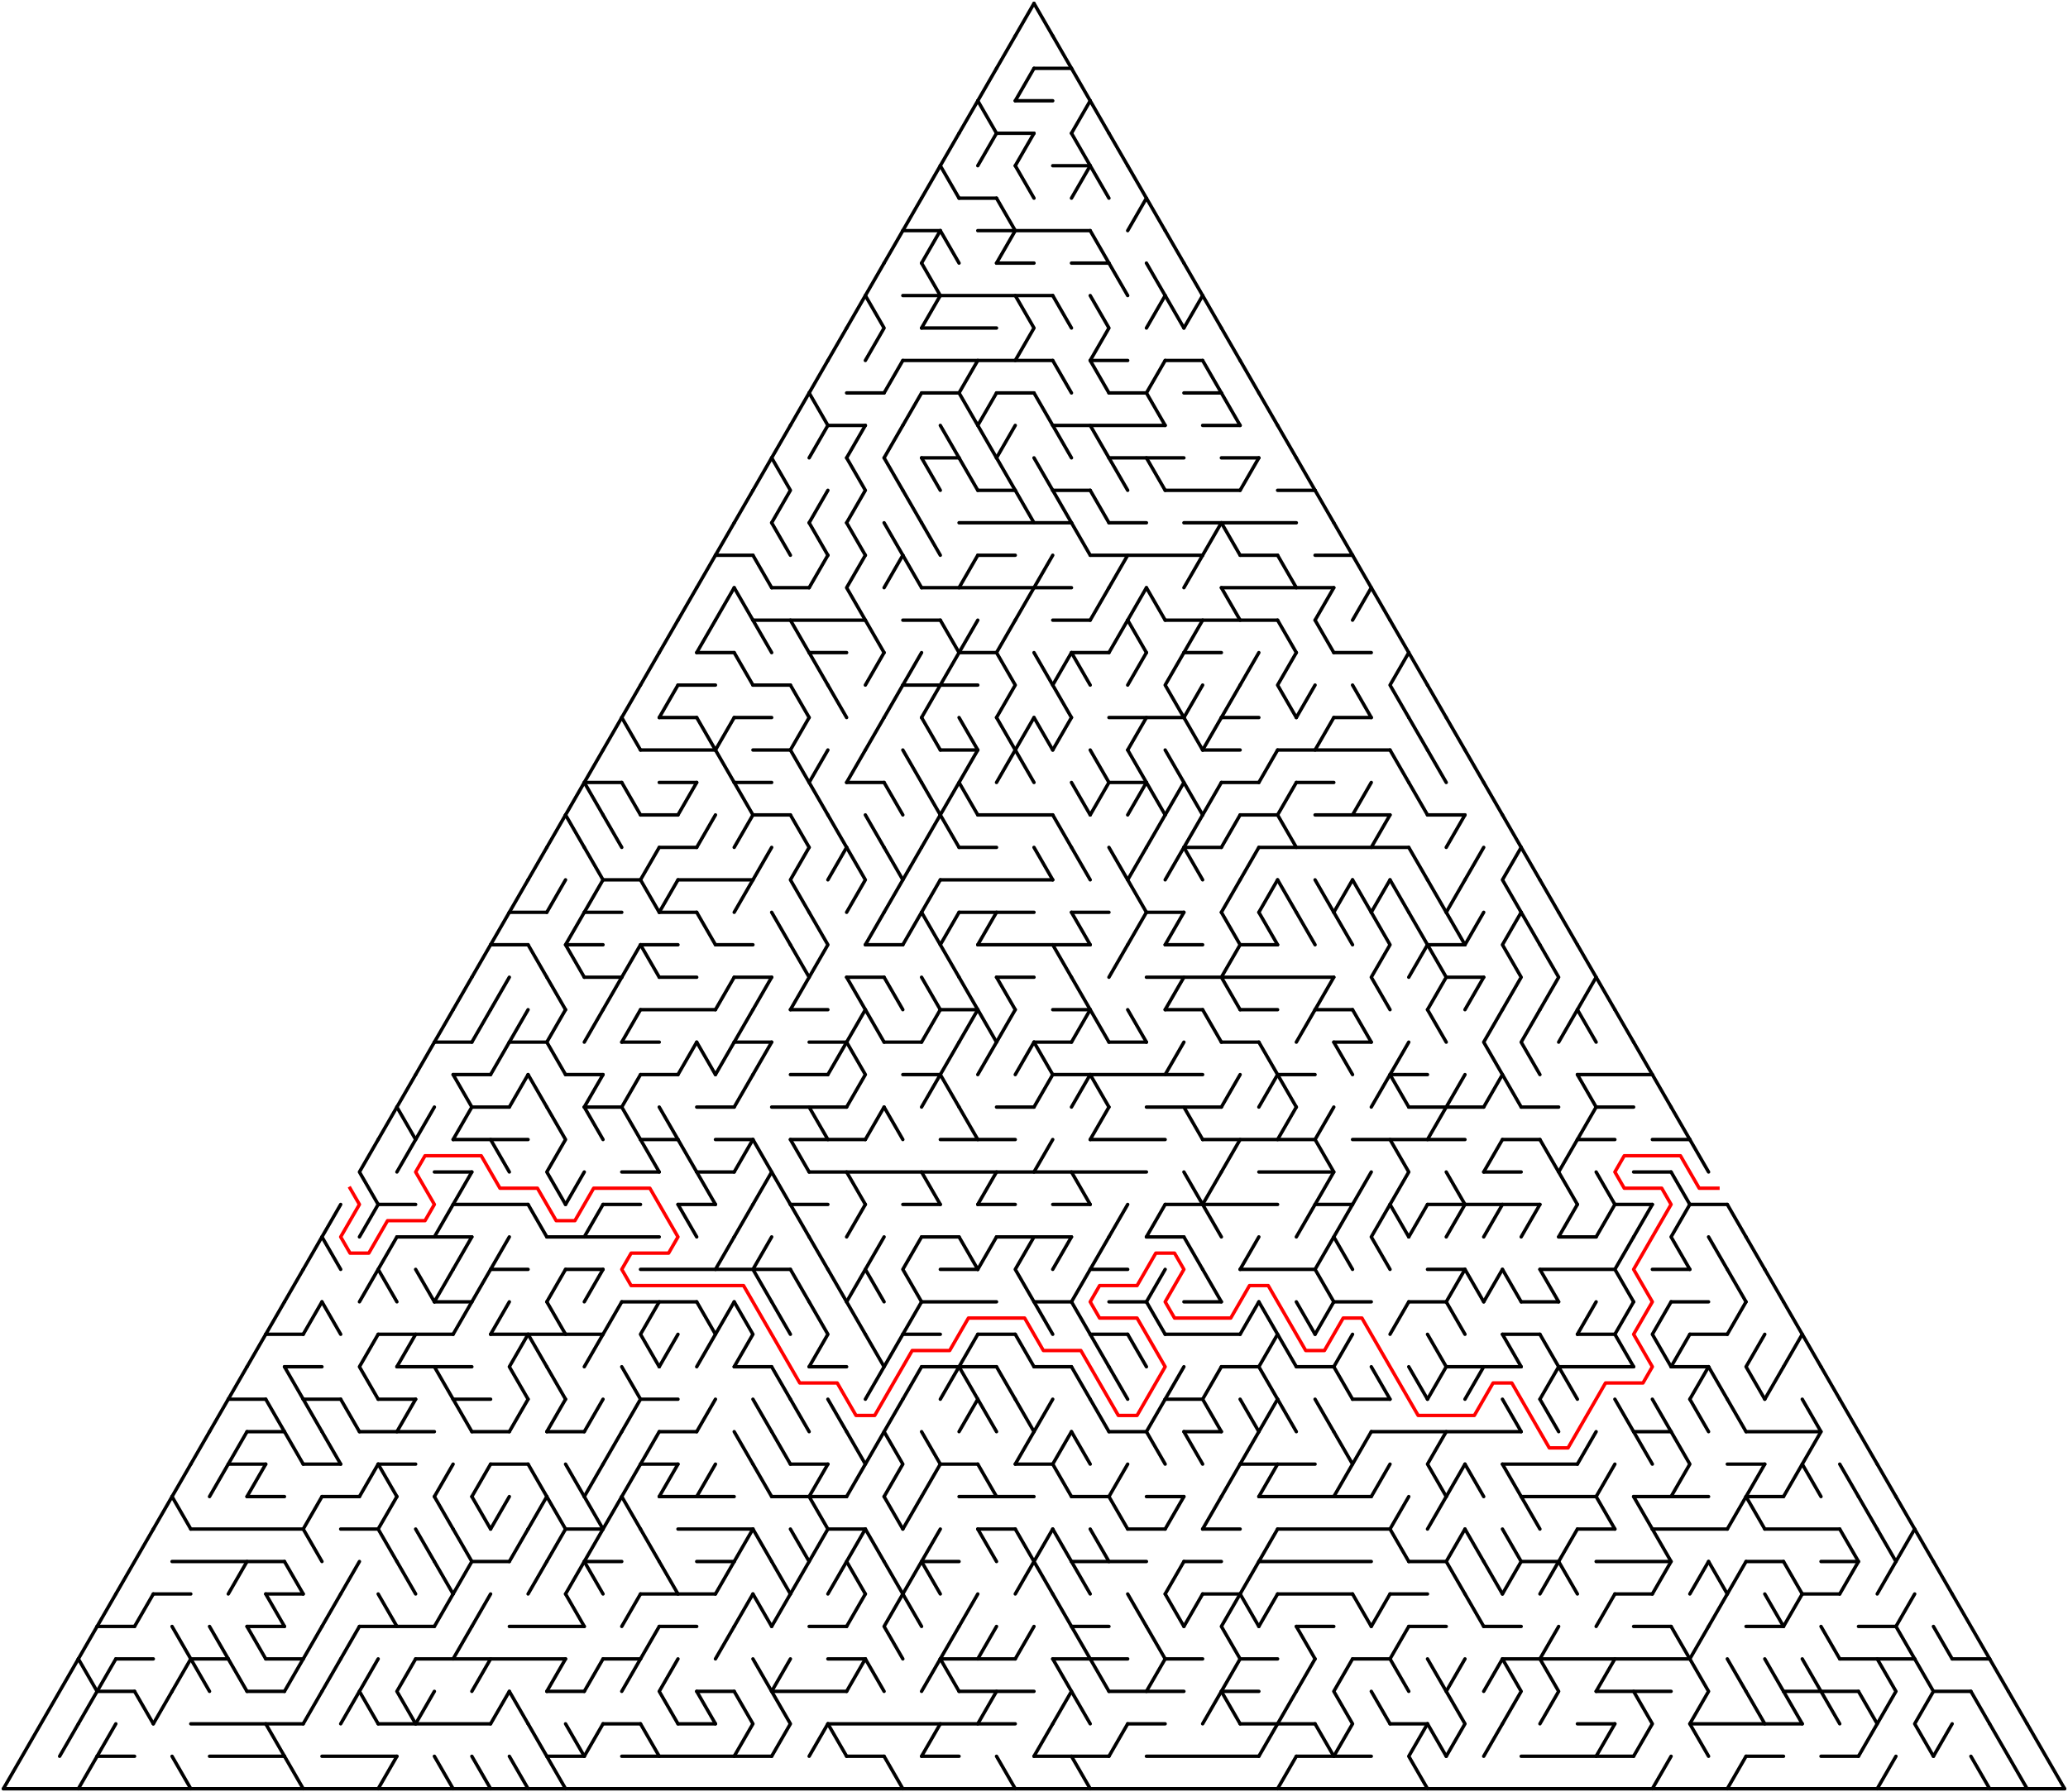 ﻿<?xml version="1.0" encoding="utf-8" standalone="no"?>
<!DOCTYPE svg PUBLIC "-//W3C//DTD SVG 1.1//EN" "http://www.w3.org/Graphics/SVG/1.1/DTD/svg11.dtd">
<svg width="1214" height="1051.891" version="1.1" xmlns="http://www.w3.org/2000/svg">
  <title>Triangular delta maze with 55 cells side</title>
  <g fill="none" stroke="#000000" stroke-width="2" stroke-linecap="round" stroke-linejoin="round">
    <line x1="607" y1="40.105" x2="629" y2="40.105" />
    <line x1="596" y1="59.158" x2="618" y2="59.158" />
    <line x1="585" y1="78.21" x2="607" y2="78.21" />
    <line x1="618" y1="97.263" x2="640" y2="97.263" />
    <line x1="563" y1="116.315" x2="585" y2="116.315" />
    <line x1="530" y1="135.368" x2="552" y2="135.368" />
    <line x1="574" y1="135.368" x2="640" y2="135.368" />
    <line x1="585" y1="154.42" x2="607" y2="154.42" />
    <line x1="629" y1="154.42" x2="651" y2="154.42" />
    <line x1="530" y1="173.473" x2="618" y2="173.473" />
    <line x1="541" y1="192.526" x2="585" y2="192.526" />
    <line x1="530" y1="211.578" x2="618" y2="211.578" />
    <line x1="640" y1="211.578" x2="662" y2="211.578" />
    <line x1="684" y1="211.578" x2="706" y2="211.578" />
    <line x1="497" y1="230.631" x2="519" y2="230.631" />
    <line x1="541" y1="230.631" x2="563" y2="230.631" />
    <line x1="585" y1="230.631" x2="607" y2="230.631" />
    <line x1="651" y1="230.631" x2="673" y2="230.631" />
    <line x1="695" y1="230.631" x2="717" y2="230.631" />
    <line x1="486" y1="249.683" x2="508" y2="249.683" />
    <line x1="618" y1="249.683" x2="684" y2="249.683" />
    <line x1="706" y1="249.683" x2="728" y2="249.683" />
    <line x1="541" y1="268.736" x2="563" y2="268.736" />
    <line x1="651" y1="268.736" x2="695" y2="268.736" />
    <line x1="717" y1="268.736" x2="739" y2="268.736" />
    <line x1="574" y1="287.788" x2="596" y2="287.788" />
    <line x1="618" y1="287.788" x2="640" y2="287.788" />
    <line x1="684" y1="287.788" x2="728" y2="287.788" />
    <line x1="750" y1="287.788" x2="772" y2="287.788" />
    <line x1="563" y1="306.841" x2="629" y2="306.841" />
    <line x1="651" y1="306.841" x2="673" y2="306.841" />
    <line x1="695" y1="306.841" x2="761" y2="306.841" />
    <line x1="420" y1="325.894" x2="442" y2="325.894" />
    <line x1="574" y1="325.894" x2="596" y2="325.894" />
    <line x1="640" y1="325.894" x2="706" y2="325.894" />
    <line x1="728" y1="325.894" x2="750" y2="325.894" />
    <line x1="772" y1="325.894" x2="794" y2="325.894" />
    <line x1="453" y1="344.946" x2="475" y2="344.946" />
    <line x1="541" y1="344.946" x2="629" y2="344.946" />
    <line x1="717" y1="344.946" x2="783" y2="344.946" />
    <line x1="442" y1="363.999" x2="508" y2="363.999" />
    <line x1="530" y1="363.999" x2="552" y2="363.999" />
    <line x1="618" y1="363.999" x2="640" y2="363.999" />
    <line x1="684" y1="363.999" x2="750" y2="363.999" />
    <line x1="409" y1="383.051" x2="431" y2="383.051" />
    <line x1="475" y1="383.051" x2="497" y2="383.051" />
    <line x1="563" y1="383.051" x2="585" y2="383.051" />
    <line x1="629" y1="383.051" x2="651" y2="383.051" />
    <line x1="695" y1="383.051" x2="717" y2="383.051" />
    <line x1="783" y1="383.051" x2="805" y2="383.051" />
    <line x1="398" y1="402.104" x2="420" y2="402.104" />
    <line x1="442" y1="402.104" x2="464" y2="402.104" />
    <line x1="530" y1="402.104" x2="574" y2="402.104" />
    <line x1="387" y1="421.156" x2="409" y2="421.156" />
    <line x1="431" y1="421.156" x2="453" y2="421.156" />
    <line x1="651" y1="421.156" x2="695" y2="421.156" />
    <line x1="717" y1="421.156" x2="739" y2="421.156" />
    <line x1="783" y1="421.156" x2="805" y2="421.156" />
    <line x1="376" y1="440.209" x2="420" y2="440.209" />
    <line x1="442" y1="440.209" x2="464" y2="440.209" />
    <line x1="552" y1="440.209" x2="574" y2="440.209" />
    <line x1="706" y1="440.209" x2="728" y2="440.209" />
    <line x1="750" y1="440.209" x2="816" y2="440.209" />
    <line x1="343" y1="459.261" x2="365" y2="459.261" />
    <line x1="387" y1="459.261" x2="409" y2="459.261" />
    <line x1="431" y1="459.261" x2="453" y2="459.261" />
    <line x1="497" y1="459.261" x2="519" y2="459.261" />
    <line x1="651" y1="459.261" x2="673" y2="459.261" />
    <line x1="717" y1="459.261" x2="739" y2="459.261" />
    <line x1="761" y1="459.261" x2="783" y2="459.261" />
    <line x1="376" y1="478.314" x2="398" y2="478.314" />
    <line x1="442" y1="478.314" x2="464" y2="478.314" />
    <line x1="574" y1="478.314" x2="618" y2="478.314" />
    <line x1="728" y1="478.314" x2="750" y2="478.314" />
    <line x1="772" y1="478.314" x2="816" y2="478.314" />
    <line x1="838" y1="478.314" x2="860" y2="478.314" />
    <line x1="387" y1="497.367" x2="409" y2="497.367" />
    <line x1="563" y1="497.367" x2="585" y2="497.367" />
    <line x1="695" y1="497.367" x2="717" y2="497.367" />
    <line x1="739" y1="497.367" x2="827" y2="497.367" />
    <line x1="354" y1="516.419" x2="376" y2="516.419" />
    <line x1="398" y1="516.419" x2="442" y2="516.419" />
    <line x1="552" y1="516.419" x2="618" y2="516.419" />
    <line x1="299" y1="535.472" x2="321" y2="535.472" />
    <line x1="343" y1="535.472" x2="365" y2="535.472" />
    <line x1="387" y1="535.472" x2="409" y2="535.472" />
    <line x1="563" y1="535.472" x2="607" y2="535.472" />
    <line x1="629" y1="535.472" x2="651" y2="535.472" />
    <line x1="673" y1="535.472" x2="695" y2="535.472" />
    <line x1="288" y1="554.524" x2="310" y2="554.524" />
    <line x1="332" y1="554.524" x2="354" y2="554.524" />
    <line x1="376" y1="554.524" x2="398" y2="554.524" />
    <line x1="420" y1="554.524" x2="442" y2="554.524" />
    <line x1="508" y1="554.524" x2="530" y2="554.524" />
    <line x1="574" y1="554.524" x2="640" y2="554.524" />
    <line x1="684" y1="554.524" x2="706" y2="554.524" />
    <line x1="728" y1="554.524" x2="750" y2="554.524" />
    <line x1="838" y1="554.524" x2="860" y2="554.524" />
    <line x1="343" y1="573.577" x2="365" y2="573.577" />
    <line x1="387" y1="573.577" x2="409" y2="573.577" />
    <line x1="431" y1="573.577" x2="453" y2="573.577" />
    <line x1="497" y1="573.577" x2="519" y2="573.577" />
    <line x1="585" y1="573.577" x2="607" y2="573.577" />
    <line x1="673" y1="573.577" x2="783" y2="573.577" />
    <line x1="849" y1="573.577" x2="871" y2="573.577" />
    <line x1="376" y1="592.629" x2="420" y2="592.629" />
    <line x1="464" y1="592.629" x2="486" y2="592.629" />
    <line x1="552" y1="592.629" x2="574" y2="592.629" />
    <line x1="618" y1="592.629" x2="640" y2="592.629" />
    <line x1="684" y1="592.629" x2="706" y2="592.629" />
    <line x1="728" y1="592.629" x2="750" y2="592.629" />
    <line x1="772" y1="592.629" x2="794" y2="592.629" />
    <line x1="255" y1="611.682" x2="277" y2="611.682" />
    <line x1="299" y1="611.682" x2="321" y2="611.682" />
    <line x1="365" y1="611.682" x2="387" y2="611.682" />
    <line x1="431" y1="611.682" x2="453" y2="611.682" />
    <line x1="475" y1="611.682" x2="497" y2="611.682" />
    <line x1="519" y1="611.682" x2="541" y2="611.682" />
    <line x1="607" y1="611.682" x2="629" y2="611.682" />
    <line x1="651" y1="611.682" x2="673" y2="611.682" />
    <line x1="717" y1="611.682" x2="739" y2="611.682" />
    <line x1="783" y1="611.682" x2="805" y2="611.682" />
    <line x1="266" y1="630.734" x2="288" y2="630.734" />
    <line x1="332" y1="630.734" x2="354" y2="630.734" />
    <line x1="376" y1="630.734" x2="398" y2="630.734" />
    <line x1="464" y1="630.734" x2="486" y2="630.734" />
    <line x1="530" y1="630.734" x2="552" y2="630.734" />
    <line x1="618" y1="630.734" x2="706" y2="630.734" />
    <line x1="750" y1="630.734" x2="772" y2="630.734" />
    <line x1="816" y1="630.734" x2="838" y2="630.734" />
    <line x1="926" y1="630.734" x2="970" y2="630.734" />
    <line x1="277" y1="649.787" x2="299" y2="649.787" />
    <line x1="343" y1="649.787" x2="365" y2="649.787" />
    <line x1="409" y1="649.787" x2="431" y2="649.787" />
    <line x1="453" y1="649.787" x2="497" y2="649.787" />
    <line x1="585" y1="649.787" x2="607" y2="649.787" />
    <line x1="673" y1="649.787" x2="717" y2="649.787" />
    <line x1="827" y1="649.787" x2="871" y2="649.787" />
    <line x1="893" y1="649.787" x2="915" y2="649.787" />
    <line x1="937" y1="649.787" x2="959" y2="649.787" />
    <line x1="266" y1="668.84" x2="310" y2="668.84" />
    <line x1="376" y1="668.84" x2="398" y2="668.84" />
    <line x1="420" y1="668.84" x2="442" y2="668.84" />
    <line x1="464" y1="668.84" x2="508" y2="668.84" />
    <line x1="552" y1="668.84" x2="596" y2="668.84" />
    <line x1="640" y1="668.84" x2="684" y2="668.84" />
    <line x1="706" y1="668.84" x2="772" y2="668.84" />
    <line x1="794" y1="668.84" x2="860" y2="668.84" />
    <line x1="882" y1="668.84" x2="904" y2="668.84" />
    <line x1="926" y1="668.84" x2="948" y2="668.84" />
    <line x1="970" y1="668.84" x2="992" y2="668.84" />
    <line x1="255" y1="687.892" x2="277" y2="687.892" />
    <line x1="365" y1="687.892" x2="387" y2="687.892" />
    <line x1="409" y1="687.892" x2="431" y2="687.892" />
    <line x1="475" y1="687.892" x2="673" y2="687.892" />
    <line x1="739" y1="687.892" x2="783" y2="687.892" />
    <line x1="871" y1="687.892" x2="893" y2="687.892" />
    <line x1="959" y1="687.892" x2="981" y2="687.892" />
    <line x1="222" y1="706.945" x2="244" y2="706.945" />
    <line x1="266" y1="706.945" x2="310" y2="706.945" />
    <line x1="354" y1="706.945" x2="376" y2="706.945" />
    <line x1="398" y1="706.945" x2="420" y2="706.945" />
    <line x1="464" y1="706.945" x2="486" y2="706.945" />
    <line x1="530" y1="706.945" x2="552" y2="706.945" />
    <line x1="574" y1="706.945" x2="596" y2="706.945" />
    <line x1="618" y1="706.945" x2="640" y2="706.945" />
    <line x1="684" y1="706.945" x2="750" y2="706.945" />
    <line x1="772" y1="706.945" x2="794" y2="706.945" />
    <line x1="838" y1="706.945" x2="904" y2="706.945" />
    <line x1="948" y1="706.945" x2="970" y2="706.945" />
    <line x1="992" y1="706.945" x2="1014" y2="706.945" />
    <line x1="233" y1="725.997" x2="277" y2="725.997" />
    <line x1="321" y1="725.997" x2="387" y2="725.997" />
    <line x1="541" y1="725.997" x2="563" y2="725.997" />
    <line x1="585" y1="725.997" x2="629" y2="725.997" />
    <line x1="673" y1="725.997" x2="695" y2="725.997" />
    <line x1="915" y1="725.997" x2="937" y2="725.997" />
    <line x1="288" y1="745.05" x2="310" y2="745.05" />
    <line x1="332" y1="745.05" x2="354" y2="745.05" />
    <line x1="376" y1="745.05" x2="464" y2="745.05" />
    <line x1="552" y1="745.05" x2="574" y2="745.05" />
    <line x1="640" y1="745.05" x2="662" y2="745.05" />
    <line x1="728" y1="745.05" x2="772" y2="745.05" />
    <line x1="838" y1="745.05" x2="860" y2="745.05" />
    <line x1="904" y1="745.05" x2="948" y2="745.05" />
    <line x1="970" y1="745.05" x2="992" y2="745.05" />
    <line x1="255" y1="764.102" x2="277" y2="764.102" />
    <line x1="365" y1="764.102" x2="409" y2="764.102" />
    <line x1="541" y1="764.102" x2="585" y2="764.102" />
    <line x1="607" y1="764.102" x2="629" y2="764.102" />
    <line x1="651" y1="764.102" x2="673" y2="764.102" />
    <line x1="695" y1="764.102" x2="717" y2="764.102" />
    <line x1="783" y1="764.102" x2="805" y2="764.102" />
    <line x1="827" y1="764.102" x2="849" y2="764.102" />
    <line x1="893" y1="764.102" x2="915" y2="764.102" />
    <line x1="981" y1="764.102" x2="1003" y2="764.102" />
    <line x1="156" y1="783.155" x2="178" y2="783.155" />
    <line x1="222" y1="783.155" x2="266" y2="783.155" />
    <line x1="288" y1="783.155" x2="354" y2="783.155" />
    <line x1="530" y1="783.155" x2="552" y2="783.155" />
    <line x1="574" y1="783.155" x2="596" y2="783.155" />
    <line x1="640" y1="783.155" x2="662" y2="783.155" />
    <line x1="684" y1="783.155" x2="728" y2="783.155" />
    <line x1="882" y1="783.155" x2="904" y2="783.155" />
    <line x1="926" y1="783.155" x2="948" y2="783.155" />
    <line x1="992" y1="783.155" x2="1014" y2="783.155" />
    <line x1="167" y1="802.207" x2="189" y2="802.207" />
    <line x1="233" y1="802.207" x2="277" y2="802.207" />
    <line x1="431" y1="802.207" x2="453" y2="802.207" />
    <line x1="475" y1="802.207" x2="497" y2="802.207" />
    <line x1="541" y1="802.207" x2="585" y2="802.207" />
    <line x1="607" y1="802.207" x2="629" y2="802.207" />
    <line x1="717" y1="802.207" x2="739" y2="802.207" />
    <line x1="761" y1="802.207" x2="783" y2="802.207" />
    <line x1="849" y1="802.207" x2="893" y2="802.207" />
    <line x1="915" y1="802.207" x2="959" y2="802.207" />
    <line x1="981" y1="802.207" x2="1003" y2="802.207" />
    <line x1="134" y1="821.26" x2="156" y2="821.26" />
    <line x1="178" y1="821.26" x2="200" y2="821.26" />
    <line x1="222" y1="821.26" x2="244" y2="821.26" />
    <line x1="266" y1="821.26" x2="288" y2="821.26" />
    <line x1="376" y1="821.26" x2="398" y2="821.26" />
    <line x1="684" y1="821.26" x2="706" y2="821.26" />
    <line x1="794" y1="821.26" x2="816" y2="821.26" />
    <line x1="145" y1="840.313" x2="167" y2="840.313" />
    <line x1="211" y1="840.313" x2="255" y2="840.313" />
    <line x1="277" y1="840.313" x2="299" y2="840.313" />
    <line x1="321" y1="840.313" x2="343" y2="840.313" />
    <line x1="387" y1="840.313" x2="409" y2="840.313" />
    <line x1="651" y1="840.313" x2="673" y2="840.313" />
    <line x1="695" y1="840.313" x2="717" y2="840.313" />
    <line x1="805" y1="840.313" x2="893" y2="840.313" />
    <line x1="959" y1="840.313" x2="981" y2="840.313" />
    <line x1="1025" y1="840.313" x2="1069" y2="840.313" />
    <line x1="134" y1="859.365" x2="156" y2="859.365" />
    <line x1="178" y1="859.365" x2="200" y2="859.365" />
    <line x1="222" y1="859.365" x2="244" y2="859.365" />
    <line x1="288" y1="859.365" x2="310" y2="859.365" />
    <line x1="376" y1="859.365" x2="398" y2="859.365" />
    <line x1="464" y1="859.365" x2="486" y2="859.365" />
    <line x1="552" y1="859.365" x2="574" y2="859.365" />
    <line x1="596" y1="859.365" x2="618" y2="859.365" />
    <line x1="728" y1="859.365" x2="772" y2="859.365" />
    <line x1="882" y1="859.365" x2="926" y2="859.365" />
    <line x1="1014" y1="859.365" x2="1036" y2="859.365" />
    <line x1="145" y1="878.418" x2="167" y2="878.418" />
    <line x1="189" y1="878.418" x2="211" y2="878.418" />
    <line x1="387" y1="878.418" x2="431" y2="878.418" />
    <line x1="453" y1="878.418" x2="497" y2="878.418" />
    <line x1="563" y1="878.418" x2="607" y2="878.418" />
    <line x1="629" y1="878.418" x2="651" y2="878.418" />
    <line x1="673" y1="878.418" x2="695" y2="878.418" />
    <line x1="739" y1="878.418" x2="805" y2="878.418" />
    <line x1="893" y1="878.418" x2="937" y2="878.418" />
    <line x1="959" y1="878.418" x2="1003" y2="878.418" />
    <line x1="1025" y1="878.418" x2="1047" y2="878.418" />
    <line x1="112" y1="897.47" x2="178" y2="897.47" />
    <line x1="200" y1="897.47" x2="222" y2="897.47" />
    <line x1="332" y1="897.47" x2="354" y2="897.47" />
    <line x1="398" y1="897.47" x2="442" y2="897.47" />
    <line x1="486" y1="897.47" x2="508" y2="897.47" />
    <line x1="574" y1="897.47" x2="596" y2="897.47" />
    <line x1="662" y1="897.47" x2="684" y2="897.47" />
    <line x1="706" y1="897.47" x2="728" y2="897.47" />
    <line x1="750" y1="897.47" x2="816" y2="897.47" />
    <line x1="926" y1="897.47" x2="948" y2="897.47" />
    <line x1="970" y1="897.47" x2="1014" y2="897.47" />
    <line x1="1036" y1="897.47" x2="1080" y2="897.47" />
    <line x1="101" y1="916.523" x2="167" y2="916.523" />
    <line x1="277" y1="916.523" x2="299" y2="916.523" />
    <line x1="343" y1="916.523" x2="365" y2="916.523" />
    <line x1="409" y1="916.523" x2="431" y2="916.523" />
    <line x1="541" y1="916.523" x2="563" y2="916.523" />
    <line x1="629" y1="916.523" x2="673" y2="916.523" />
    <line x1="695" y1="916.523" x2="717" y2="916.523" />
    <line x1="739" y1="916.523" x2="805" y2="916.523" />
    <line x1="827" y1="916.523" x2="849" y2="916.523" />
    <line x1="893" y1="916.523" x2="915" y2="916.523" />
    <line x1="937" y1="916.523" x2="981" y2="916.523" />
    <line x1="1025" y1="916.523" x2="1047" y2="916.523" />
    <line x1="1069" y1="916.523" x2="1091" y2="916.523" />
    <line x1="90" y1="935.575" x2="112" y2="935.575" />
    <line x1="156" y1="935.575" x2="178" y2="935.575" />
    <line x1="376" y1="935.575" x2="420" y2="935.575" />
    <line x1="706" y1="935.575" x2="728" y2="935.575" />
    <line x1="750" y1="935.575" x2="794" y2="935.575" />
    <line x1="816" y1="935.575" x2="838" y2="935.575" />
    <line x1="948" y1="935.575" x2="970" y2="935.575" />
    <line x1="1058" y1="935.575" x2="1080" y2="935.575" />
    <line x1="57" y1="954.628" x2="79" y2="954.628" />
    <line x1="145" y1="954.628" x2="167" y2="954.628" />
    <line x1="211" y1="954.628" x2="255" y2="954.628" />
    <line x1="299" y1="954.628" x2="343" y2="954.628" />
    <line x1="387" y1="954.628" x2="409" y2="954.628" />
    <line x1="475" y1="954.628" x2="497" y2="954.628" />
    <line x1="629" y1="954.628" x2="651" y2="954.628" />
    <line x1="761" y1="954.628" x2="783" y2="954.628" />
    <line x1="827" y1="954.628" x2="849" y2="954.628" />
    <line x1="871" y1="954.628" x2="893" y2="954.628" />
    <line x1="959" y1="954.628" x2="981" y2="954.628" />
    <line x1="1025" y1="954.628" x2="1047" y2="954.628" />
    <line x1="1091" y1="954.628" x2="1113" y2="954.628" />
    <line x1="68" y1="973.681" x2="90" y2="973.681" />
    <line x1="112" y1="973.681" x2="134" y2="973.681" />
    <line x1="156" y1="973.681" x2="178" y2="973.681" />
    <line x1="244" y1="973.681" x2="332" y2="973.681" />
    <line x1="354" y1="973.681" x2="376" y2="973.681" />
    <line x1="486" y1="973.681" x2="508" y2="973.681" />
    <line x1="552" y1="973.681" x2="596" y2="973.681" />
    <line x1="618" y1="973.681" x2="662" y2="973.681" />
    <line x1="684" y1="973.681" x2="706" y2="973.681" />
    <line x1="728" y1="973.681" x2="750" y2="973.681" />
    <line x1="794" y1="973.681" x2="816" y2="973.681" />
    <line x1="882" y1="973.681" x2="992" y2="973.681" />
    <line x1="1080" y1="973.681" x2="1124" y2="973.681" />
    <line x1="1146" y1="973.681" x2="1168" y2="973.681" />
    <line x1="57" y1="992.733" x2="79" y2="992.733" />
    <line x1="145" y1="992.733" x2="167" y2="992.733" />
    <line x1="321" y1="992.733" x2="343" y2="992.733" />
    <line x1="409" y1="992.733" x2="431" y2="992.733" />
    <line x1="453" y1="992.733" x2="497" y2="992.733" />
    <line x1="563" y1="992.733" x2="607" y2="992.733" />
    <line x1="651" y1="992.733" x2="695" y2="992.733" />
    <line x1="717" y1="992.733" x2="739" y2="992.733" />
    <line x1="937" y1="992.733" x2="981" y2="992.733" />
    <line x1="1047" y1="992.733" x2="1091" y2="992.733" />
    <line x1="1135" y1="992.733" x2="1157" y2="992.733" />
    <line x1="112" y1="1011.786" x2="178" y2="1011.786" />
    <line x1="222" y1="1011.786" x2="288" y2="1011.786" />
    <line x1="354" y1="1011.786" x2="376" y2="1011.786" />
    <line x1="398" y1="1011.786" x2="420" y2="1011.786" />
    <line x1="486" y1="1011.786" x2="596" y2="1011.786" />
    <line x1="662" y1="1011.786" x2="684" y2="1011.786" />
    <line x1="728" y1="1011.786" x2="772" y2="1011.786" />
    <line x1="816" y1="1011.786" x2="838" y2="1011.786" />
    <line x1="926" y1="1011.786" x2="948" y2="1011.786" />
    <line x1="992" y1="1011.786" x2="1058" y2="1011.786" />
    <line x1="57" y1="1030.838" x2="79" y2="1030.838" />
    <line x1="123" y1="1030.838" x2="167" y2="1030.838" />
    <line x1="189" y1="1030.838" x2="233" y2="1030.838" />
    <line x1="321" y1="1030.838" x2="343" y2="1030.838" />
    <line x1="365" y1="1030.838" x2="453" y2="1030.838" />
    <line x1="497" y1="1030.838" x2="519" y2="1030.838" />
    <line x1="541" y1="1030.838" x2="563" y2="1030.838" />
    <line x1="607" y1="1030.838" x2="651" y2="1030.838" />
    <line x1="673" y1="1030.838" x2="739" y2="1030.838" />
    <line x1="761" y1="1030.838" x2="805" y2="1030.838" />
    <line x1="893" y1="1030.838" x2="959" y2="1030.838" />
    <line x1="1025" y1="1030.838" x2="1047" y2="1030.838" />
    <line x1="1069" y1="1030.838" x2="1091" y2="1030.838" />
    <line x1="2" y1="1049.891" x2="1212" y2="1049.891" />
    <polyline points="2,1049.891 13,1030.838 24,1011.786 35,992.733 46,973.681" />
    <line x1="46" y1="1011.786" x2="35" y2="1030.838" />
    <line x1="57" y1="954.628" x2="46" y2="973.681" />
    <polyline points="46,973.681 57,992.733 46,1011.786" />
    <line x1="57" y1="1030.838" x2="46" y2="1049.891" />
    <line x1="68" y1="935.575" x2="57" y2="954.628" />
    <line x1="68" y1="973.681" x2="57" y2="992.733" />
    <line x1="68" y1="1011.786" x2="57" y2="1030.838" />
    <polyline points="68,935.575 79,916.523 90,897.47" />
    <line x1="90" y1="935.575" x2="79" y2="954.628" />
    <line x1="79" y1="992.733" x2="90" y2="1011.786" />
    <line x1="101" y1="878.418" x2="90" y2="897.47" />
    <line x1="101" y1="992.733" x2="90" y2="1011.786" />
    <line x1="112" y1="859.365" x2="101" y2="878.418" />
    <line x1="101" y1="878.418" x2="112" y2="897.47" />
    <line x1="101" y1="954.628" x2="112" y2="973.681" />
    <line x1="112" y1="973.681" x2="101" y2="992.733" />
    <line x1="101" y1="1030.838" x2="112" y2="1049.891" />
    <line x1="123" y1="840.313" x2="112" y2="859.365" />
    <line x1="112" y1="973.681" x2="123" y2="992.733" />
    <line x1="134" y1="821.26" x2="123" y2="840.313" />
    <line x1="134" y1="859.365" x2="123" y2="878.418" />
    <line x1="123" y1="954.628" x2="134" y2="973.681" />
    <line x1="145" y1="802.207" x2="134" y2="821.26" />
    <line x1="145" y1="840.313" x2="134" y2="859.365" />
    <line x1="145" y1="916.523" x2="134" y2="935.575" />
    <line x1="134" y1="973.681" x2="145" y2="992.733" />
    <line x1="156" y1="783.155" x2="145" y2="802.207" />
    <line x1="156" y1="859.365" x2="145" y2="878.418" />
    <line x1="145" y1="954.628" x2="156" y2="973.681" />
    <line x1="167" y1="764.102" x2="156" y2="783.155" />
    <line x1="156" y1="821.26" x2="167" y2="840.313" />
    <line x1="156" y1="935.575" x2="167" y2="954.628" />
    <line x1="156" y1="1011.786" x2="167" y2="1030.838" />
    <line x1="178" y1="745.05" x2="167" y2="764.102" />
    <line x1="167" y1="802.207" x2="178" y2="821.26" />
    <line x1="167" y1="840.313" x2="178" y2="859.365" />
    <line x1="167" y1="916.523" x2="178" y2="935.575" />
    <line x1="178" y1="973.681" x2="167" y2="992.733" />
    <line x1="167" y1="1030.838" x2="178" y2="1049.891" />
    <line x1="189" y1="725.997" x2="178" y2="745.05" />
    <line x1="189" y1="764.102" x2="178" y2="783.155" />
    <line x1="178" y1="821.26" x2="189" y2="840.313" />
    <polyline points="189,878.418 178,897.47 189,916.523" />
    <line x1="189" y1="954.628" x2="178" y2="973.681" />
    <line x1="189" y1="992.733" x2="178" y2="1011.786" />
    <polyline points="200,706.945 189,725.997 200,745.05" />
    <line x1="189" y1="764.102" x2="200" y2="783.155" />
    <line x1="189" y1="840.313" x2="200" y2="859.365" />
    <line x1="200" y1="935.575" x2="189" y2="954.628" />
    <line x1="200" y1="973.681" x2="189" y2="992.733" />
    <line x1="200" y1="821.26" x2="211" y2="840.313" />
    <line x1="211" y1="916.523" x2="200" y2="935.575" />
    <line x1="211" y1="954.628" x2="200" y2="973.681" />
    <line x1="211" y1="992.733" x2="200" y2="1011.786" />
    <polyline points="222,668.84 211,687.892 222,706.945" />
    <line x1="222" y1="706.945" x2="211" y2="725.997" />
    <line x1="222" y1="745.05" x2="211" y2="764.102" />
    <polyline points="222,783.155 211,802.207 222,821.26" />
    <line x1="222" y1="859.365" x2="211" y2="878.418" />
    <polyline points="222,973.681 211,992.733 222,1011.786" />
    <line x1="233" y1="649.787" x2="222" y2="668.84" />
    <polyline points="233,725.997 222,745.05 233,764.102" />
    <line x1="222" y1="859.365" x2="233" y2="878.418" />
    <polyline points="233,878.418 222,897.47 233,916.523" />
    <line x1="222" y1="935.575" x2="233" y2="954.628" />
    <line x1="233" y1="1030.838" x2="222" y2="1049.891" />
    <line x1="244" y1="630.734" x2="233" y2="649.787" />
    <polyline points="233,649.787 244,668.84 233,687.892" />
    <line x1="244" y1="783.155" x2="233" y2="802.207" />
    <line x1="244" y1="821.26" x2="233" y2="840.313" />
    <line x1="233" y1="916.523" x2="244" y2="935.575" />
    <polyline points="244,973.681 233,992.733 244,1011.786" />
    <line x1="255" y1="611.682" x2="244" y2="630.734" />
    <line x1="255" y1="649.787" x2="244" y2="668.84" />
    <line x1="244" y1="745.05" x2="255" y2="764.102" />
    <line x1="244" y1="897.47" x2="255" y2="916.523" />
    <line x1="255" y1="992.733" x2="244" y2="1011.786" />
    <line x1="266" y1="592.629" x2="255" y2="611.682" />
    <line x1="266" y1="706.945" x2="255" y2="725.997" />
    <line x1="266" y1="745.05" x2="255" y2="764.102" />
    <line x1="255" y1="802.207" x2="266" y2="821.26" />
    <line x1="266" y1="859.365" x2="255" y2="878.418" />
    <line x1="255" y1="878.418" x2="266" y2="897.47" />
    <line x1="255" y1="916.523" x2="266" y2="935.575" />
    <line x1="266" y1="935.575" x2="255" y2="954.628" />
    <line x1="255" y1="1030.838" x2="266" y2="1049.891" />
    <line x1="277" y1="573.577" x2="266" y2="592.629" />
    <line x1="266" y1="630.734" x2="277" y2="649.787" />
    <line x1="277" y1="649.787" x2="266" y2="668.84" />
    <line x1="277" y1="687.892" x2="266" y2="706.945" />
    <line x1="277" y1="725.997" x2="266" y2="745.05" />
    <line x1="277" y1="764.102" x2="266" y2="783.155" />
    <line x1="266" y1="821.26" x2="277" y2="840.313" />
    <polyline points="266,897.47 277,916.523 266,935.575" />
    <line x1="277" y1="954.628" x2="266" y2="973.681" />
    <line x1="288" y1="554.524" x2="277" y2="573.577" />
    <line x1="288" y1="592.629" x2="277" y2="611.682" />
    <line x1="288" y1="745.05" x2="277" y2="764.102" />
    <line x1="288" y1="859.365" x2="277" y2="878.418" />
    <line x1="277" y1="878.418" x2="288" y2="897.47" />
    <line x1="288" y1="935.575" x2="277" y2="954.628" />
    <line x1="288" y1="973.681" x2="277" y2="992.733" />
    <line x1="277" y1="1030.838" x2="288" y2="1049.891" />
    <line x1="299" y1="535.472" x2="288" y2="554.524" />
    <line x1="299" y1="573.577" x2="288" y2="592.629" />
    <line x1="299" y1="611.682" x2="288" y2="630.734" />
    <line x1="288" y1="668.84" x2="299" y2="687.892" />
    <line x1="299" y1="725.997" x2="288" y2="745.05" />
    <line x1="299" y1="764.102" x2="288" y2="783.155" />
    <line x1="299" y1="878.418" x2="288" y2="897.47" />
    <line x1="299" y1="992.733" x2="288" y2="1011.786" />
    <line x1="310" y1="516.419" x2="299" y2="535.472" />
    <line x1="310" y1="592.629" x2="299" y2="611.682" />
    <line x1="310" y1="630.734" x2="299" y2="649.787" />
    <polyline points="310,783.155 299,802.207 310,821.26" />
    <line x1="310" y1="821.26" x2="299" y2="840.313" />
    <line x1="310" y1="897.47" x2="299" y2="916.523" />
    <line x1="299" y1="992.733" x2="310" y2="1011.786" />
    <line x1="299" y1="1030.838" x2="310" y2="1049.891" />
    <line x1="321" y1="497.367" x2="310" y2="516.419" />
    <line x1="310" y1="554.524" x2="321" y2="573.577" />
    <line x1="310" y1="630.734" x2="321" y2="649.787" />
    <line x1="310" y1="706.945" x2="321" y2="725.997" />
    <line x1="310" y1="783.155" x2="321" y2="802.207" />
    <line x1="310" y1="859.365" x2="321" y2="878.418" />
    <line x1="321" y1="878.418" x2="310" y2="897.47" />
    <line x1="321" y1="916.523" x2="310" y2="935.575" />
    <line x1="310" y1="1011.786" x2="321" y2="1030.838" />
    <line x1="332" y1="478.314" x2="321" y2="497.367" />
    <line x1="332" y1="516.419" x2="321" y2="535.472" />
    <line x1="321" y1="573.577" x2="332" y2="592.629" />
    <polyline points="332,592.629 321,611.682 332,630.734" />
    <polyline points="321,649.787 332,668.84 321,687.892 332,706.945" />
    <line x1="332" y1="745.05" x2="321" y2="764.102" />
    <line x1="321" y1="764.102" x2="332" y2="783.155" />
    <line x1="321" y1="802.207" x2="332" y2="821.26" />
    <line x1="332" y1="821.26" x2="321" y2="840.313" />
    <polyline points="321,878.418 332,897.47 321,916.523" />
    <line x1="332" y1="973.681" x2="321" y2="992.733" />
    <line x1="321" y1="1030.838" x2="332" y2="1049.891" />
    <line x1="343" y1="459.261" x2="332" y2="478.314" />
    <line x1="332" y1="478.314" x2="343" y2="497.367" />
    <polyline points="343,535.472 332,554.524 343,573.577" />
    <line x1="343" y1="687.892" x2="332" y2="706.945" />
    <line x1="332" y1="859.365" x2="343" y2="878.418" />
    <line x1="343" y1="916.523" x2="332" y2="935.575" />
    <line x1="332" y1="935.575" x2="343" y2="954.628" />
    <line x1="332" y1="1011.786" x2="343" y2="1030.838" />
    <polyline points="354,440.209 343,459.261 354,478.314" />
    <polyline points="343,497.367 354,516.419 343,535.472" />
    <line x1="354" y1="592.629" x2="343" y2="611.682" />
    <line x1="354" y1="630.734" x2="343" y2="649.787" />
    <line x1="343" y1="649.787" x2="354" y2="668.84" />
    <line x1="354" y1="706.945" x2="343" y2="725.997" />
    <line x1="354" y1="745.05" x2="343" y2="764.102" />
    <line x1="354" y1="783.155" x2="343" y2="802.207" />
    <line x1="354" y1="821.26" x2="343" y2="840.313" />
    <line x1="354" y1="859.365" x2="343" y2="878.418" />
    <polyline points="343,878.418 354,897.47 343,916.523 354,935.575" />
    <line x1="354" y1="973.681" x2="343" y2="992.733" />
    <line x1="354" y1="1011.786" x2="343" y2="1030.838" />
    <line x1="365" y1="421.156" x2="354" y2="440.209" />
    <line x1="354" y1="478.314" x2="365" y2="497.367" />
    <line x1="365" y1="573.577" x2="354" y2="592.629" />
    <line x1="365" y1="764.102" x2="354" y2="783.155" />
    <line x1="365" y1="840.313" x2="354" y2="859.365" />
    <line x1="365" y1="878.418" x2="354" y2="897.47" />
    <line x1="376" y1="402.104" x2="365" y2="421.156" />
    <line x1="365" y1="421.156" x2="376" y2="440.209" />
    <line x1="365" y1="459.261" x2="376" y2="478.314" />
    <line x1="376" y1="554.524" x2="365" y2="573.577" />
    <line x1="376" y1="592.629" x2="365" y2="611.682" />
    <line x1="376" y1="630.734" x2="365" y2="649.787" />
    <line x1="365" y1="649.787" x2="376" y2="668.84" />
    <line x1="365" y1="802.207" x2="376" y2="821.26" />
    <line x1="376" y1="821.26" x2="365" y2="840.313" />
    <line x1="376" y1="859.365" x2="365" y2="878.418" />
    <line x1="365" y1="878.418" x2="376" y2="897.47" />
    <line x1="376" y1="935.575" x2="365" y2="954.628" />
    <line x1="376" y1="973.681" x2="365" y2="992.733" />
    <line x1="387" y1="383.051" x2="376" y2="402.104" />
    <polyline points="387,497.367 376,516.419 387,535.472" />
    <line x1="376" y1="554.524" x2="387" y2="573.577" />
    <line x1="376" y1="668.84" x2="387" y2="687.892" />
    <polyline points="387,764.102 376,783.155 387,802.207" />
    <line x1="387" y1="840.313" x2="376" y2="859.365" />
    <line x1="376" y1="897.47" x2="387" y2="916.523" />
    <line x1="387" y1="954.628" x2="376" y2="973.681" />
    <line x1="376" y1="1011.786" x2="387" y2="1030.838" />
    <line x1="398" y1="363.999" x2="387" y2="383.051" />
    <line x1="398" y1="402.104" x2="387" y2="421.156" />
    <line x1="398" y1="516.419" x2="387" y2="535.472" />
    <line x1="387" y1="649.787" x2="398" y2="668.84" />
    <line x1="398" y1="783.155" x2="387" y2="802.207" />
    <line x1="398" y1="859.365" x2="387" y2="878.418" />
    <line x1="387" y1="916.523" x2="398" y2="935.575" />
    <polyline points="398,973.681 387,992.733 398,1011.786" />
    <line x1="409" y1="344.946" x2="398" y2="363.999" />
    <line x1="409" y1="459.261" x2="398" y2="478.314" />
    <line x1="409" y1="611.682" x2="398" y2="630.734" />
    <line x1="398" y1="668.84" x2="409" y2="687.892" />
    <line x1="398" y1="706.945" x2="409" y2="725.997" />
    <line x1="420" y1="325.894" x2="409" y2="344.946" />
    <line x1="420" y1="363.999" x2="409" y2="383.051" />
    <line x1="409" y1="421.156" x2="420" y2="440.209" />
    <line x1="420" y1="478.314" x2="409" y2="497.367" />
    <line x1="409" y1="535.472" x2="420" y2="554.524" />
    <line x1="409" y1="611.682" x2="420" y2="630.734" />
    <line x1="409" y1="687.892" x2="420" y2="706.945" />
    <polyline points="409,764.102 420,783.155 409,802.207" />
    <line x1="420" y1="821.26" x2="409" y2="840.313" />
    <line x1="420" y1="859.365" x2="409" y2="878.418" />
    <line x1="409" y1="992.733" x2="420" y2="1011.786" />
    <line x1="431" y1="306.841" x2="420" y2="325.894" />
    <line x1="431" y1="344.946" x2="420" y2="363.999" />
    <line x1="431" y1="421.156" x2="420" y2="440.209" />
    <line x1="420" y1="440.209" x2="431" y2="459.261" />
    <line x1="431" y1="573.577" x2="420" y2="592.629" />
    <line x1="431" y1="611.682" x2="420" y2="630.734" />
    <line x1="431" y1="725.997" x2="420" y2="745.05" />
    <line x1="431" y1="764.102" x2="420" y2="783.155" />
    <line x1="431" y1="916.523" x2="420" y2="935.575" />
    <line x1="431" y1="954.628" x2="420" y2="973.681" />
    <line x1="442" y1="287.788" x2="431" y2="306.841" />
    <line x1="431" y1="344.946" x2="442" y2="363.999" />
    <line x1="431" y1="383.051" x2="442" y2="402.104" />
    <line x1="431" y1="459.261" x2="442" y2="478.314" />
    <line x1="442" y1="478.314" x2="431" y2="497.367" />
    <line x1="442" y1="516.419" x2="431" y2="535.472" />
    <line x1="442" y1="592.629" x2="431" y2="611.682" />
    <line x1="442" y1="630.734" x2="431" y2="649.787" />
    <line x1="442" y1="668.84" x2="431" y2="687.892" />
    <line x1="442" y1="706.945" x2="431" y2="725.997" />
    <polyline points="431,764.102 442,783.155 431,802.207" />
    <line x1="431" y1="840.313" x2="442" y2="859.365" />
    <line x1="442" y1="897.47" x2="431" y2="916.523" />
    <line x1="442" y1="935.575" x2="431" y2="954.628" />
    <polyline points="431,992.733 442,1011.786 431,1030.838" />
    <line x1="453" y1="268.736" x2="442" y2="287.788" />
    <line x1="442" y1="325.894" x2="453" y2="344.946" />
    <line x1="442" y1="363.999" x2="453" y2="383.051" />
    <line x1="453" y1="497.367" x2="442" y2="516.419" />
    <line x1="453" y1="573.577" x2="442" y2="592.629" />
    <line x1="453" y1="611.682" x2="442" y2="630.734" />
    <polyline points="442,668.84 453,687.892 442,706.945" />
    <polyline points="453,725.997 442,745.05 453,764.102" />
    <line x1="442" y1="821.26" x2="453" y2="840.313" />
    <line x1="442" y1="859.365" x2="453" y2="878.418" />
    <line x1="442" y1="897.47" x2="453" y2="916.523" />
    <line x1="442" y1="935.575" x2="453" y2="954.628" />
    <line x1="442" y1="973.681" x2="453" y2="992.733" />
    <line x1="464" y1="249.683" x2="453" y2="268.736" />
    <polyline points="453,268.736 464,287.788 453,306.841" />
    <line x1="453" y1="306.841" x2="464" y2="325.894" />
    <line x1="453" y1="535.472" x2="464" y2="554.524" />
    <line x1="453" y1="687.892" x2="464" y2="706.945" />
    <line x1="453" y1="764.102" x2="464" y2="783.155" />
    <line x1="453" y1="802.207" x2="464" y2="821.26" />
    <line x1="453" y1="840.313" x2="464" y2="859.365" />
    <line x1="453" y1="916.523" x2="464" y2="935.575" />
    <line x1="464" y1="935.575" x2="453" y2="954.628" />
    <polyline points="464,973.681 453,992.733 464,1011.786 453,1030.838" />
    <line x1="475" y1="230.631" x2="464" y2="249.683" />
    <line x1="464" y1="363.999" x2="475" y2="383.051" />
    <line x1="464" y1="402.104" x2="475" y2="421.156" />
    <line x1="475" y1="421.156" x2="464" y2="440.209" />
    <line x1="464" y1="440.209" x2="475" y2="459.261" />
    <line x1="464" y1="478.314" x2="475" y2="497.367" />
    <polyline points="475,497.367 464,516.419 475,535.472" />
    <polyline points="464,554.524 475,573.577 464,592.629" />
    <line x1="464" y1="668.84" x2="475" y2="687.892" />
    <line x1="464" y1="706.945" x2="475" y2="725.997" />
    <line x1="464" y1="745.05" x2="475" y2="764.102" />
    <line x1="464" y1="821.26" x2="475" y2="840.313" />
    <polyline points="464,897.47 475,916.523 464,935.575" />
    <line x1="486" y1="211.578" x2="475" y2="230.631" />
    <polyline points="475,230.631 486,249.683 475,268.736" />
    <line x1="486" y1="287.788" x2="475" y2="306.841" />
    <line x1="475" y1="306.841" x2="486" y2="325.894" />
    <line x1="486" y1="325.894" x2="475" y2="344.946" />
    <line x1="475" y1="383.051" x2="486" y2="402.104" />
    <polyline points="486,440.209 475,459.261 486,478.314" />
    <polyline points="475,535.472 486,554.524 475,573.577" />
    <line x1="475" y1="649.787" x2="486" y2="668.84" />
    <line x1="475" y1="725.997" x2="486" y2="745.05" />
    <polyline points="475,764.102 486,783.155 475,802.207" />
    <line x1="486" y1="859.365" x2="475" y2="878.418" />
    <polyline points="475,878.418 486,897.47 475,916.523" />
    <line x1="486" y1="1011.786" x2="475" y2="1030.838" />
    <line x1="497" y1="192.526" x2="486" y2="211.578" />
    <line x1="486" y1="402.104" x2="497" y2="421.156" />
    <line x1="486" y1="478.314" x2="497" y2="497.367" />
    <line x1="497" y1="497.367" x2="486" y2="516.419" />
    <line x1="497" y1="611.682" x2="486" y2="630.734" />
    <line x1="486" y1="745.05" x2="497" y2="764.102" />
    <line x1="486" y1="821.26" x2="497" y2="840.313" />
    <line x1="497" y1="916.523" x2="486" y2="935.575" />
    <line x1="486" y1="1011.786" x2="497" y2="1030.838" />
    <line x1="508" y1="173.473" x2="497" y2="192.526" />
    <line x1="508" y1="249.683" x2="497" y2="268.736" />
    <polyline points="497,268.736 508,287.788 497,306.841" />
    <line x1="497" y1="306.841" x2="508" y2="325.894" />
    <polyline points="508,325.894 497,344.946 508,363.999" />
    <line x1="508" y1="440.209" x2="497" y2="459.261" />
    <polyline points="497,497.367 508,516.419 497,535.472" />
    <line x1="497" y1="573.577" x2="508" y2="592.629" />
    <polyline points="508,592.629 497,611.682 508,630.734 497,649.787" />
    <line x1="497" y1="687.892" x2="508" y2="706.945" />
    <line x1="508" y1="706.945" x2="497" y2="725.997" />
    <line x1="508" y1="745.05" x2="497" y2="764.102" />
    <line x1="497" y1="764.102" x2="508" y2="783.155" />
    <polyline points="497,840.313 508,859.365 497,878.418" />
    <polyline points="508,897.47 497,916.523 508,935.575" />
    <line x1="508" y1="935.575" x2="497" y2="954.628" />
    <line x1="508" y1="973.681" x2="497" y2="992.733" />
    <line x1="519" y1="154.42" x2="508" y2="173.473" />
    <polyline points="508,173.473 519,192.526 508,211.578" />
    <line x1="508" y1="363.999" x2="519" y2="383.051" />
    <line x1="519" y1="383.051" x2="508" y2="402.104" />
    <line x1="519" y1="421.156" x2="508" y2="440.209" />
    <line x1="508" y1="478.314" x2="519" y2="497.367" />
    <line x1="519" y1="535.472" x2="508" y2="554.524" />
    <line x1="508" y1="592.629" x2="519" y2="611.682" />
    <line x1="519" y1="649.787" x2="508" y2="668.84" />
    <polyline points="519,725.997 508,745.05 519,764.102" />
    <polyline points="508,783.155 519,802.207 508,821.26" />
    <line x1="519" y1="840.313" x2="508" y2="859.365" />
    <line x1="508" y1="897.47" x2="519" y2="916.523" />
    <line x1="508" y1="973.681" x2="519" y2="992.733" />
    <line x1="530" y1="135.368" x2="519" y2="154.42" />
    <line x1="530" y1="211.578" x2="519" y2="230.631" />
    <line x1="530" y1="249.683" x2="519" y2="268.736" />
    <line x1="519" y1="268.736" x2="530" y2="287.788" />
    <line x1="519" y1="306.841" x2="530" y2="325.894" />
    <line x1="530" y1="325.894" x2="519" y2="344.946" />
    <line x1="530" y1="402.104" x2="519" y2="421.156" />
    <line x1="519" y1="459.261" x2="530" y2="478.314" />
    <polyline points="519,497.367 530,516.419 519,535.472" />
    <line x1="519" y1="573.577" x2="530" y2="592.629" />
    <line x1="519" y1="649.787" x2="530" y2="668.84" />
    <line x1="530" y1="783.155" x2="519" y2="802.207" />
    <polyline points="530,821.26 519,840.313 530,859.365 519,878.418" />
    <line x1="519" y1="878.418" x2="530" y2="897.47" />
    <line x1="519" y1="916.523" x2="530" y2="935.575" />
    <polyline points="530,935.575 519,954.628 530,973.681" />
    <line x1="519" y1="1030.838" x2="530" y2="1049.891" />
    <line x1="541" y1="116.315" x2="530" y2="135.368" />
    <line x1="541" y1="230.631" x2="530" y2="249.683" />
    <line x1="530" y1="287.788" x2="541" y2="306.841" />
    <line x1="530" y1="325.894" x2="541" y2="344.946" />
    <line x1="541" y1="383.051" x2="530" y2="402.104" />
    <line x1="530" y1="440.209" x2="541" y2="459.261" />
    <line x1="541" y1="497.367" x2="530" y2="516.419" />
    <line x1="541" y1="535.472" x2="530" y2="554.524" />
    <polyline points="541,725.997 530,745.05 541,764.102" />
    <line x1="541" y1="764.102" x2="530" y2="783.155" />
    <line x1="541" y1="802.207" x2="530" y2="821.26" />
    <line x1="541" y1="878.418" x2="530" y2="897.47" />
    <line x1="541" y1="916.523" x2="530" y2="935.575" />
    <line x1="530" y1="935.575" x2="541" y2="954.628" />
    <line x1="552" y1="97.263" x2="541" y2="116.315" />
    <line x1="552" y1="135.368" x2="541" y2="154.42" />
    <line x1="541" y1="154.42" x2="552" y2="173.473" />
    <line x1="552" y1="173.473" x2="541" y2="192.526" />
    <line x1="541" y1="268.736" x2="552" y2="287.788" />
    <line x1="541" y1="306.841" x2="552" y2="325.894" />
    <line x1="552" y1="402.104" x2="541" y2="421.156" />
    <line x1="541" y1="421.156" x2="552" y2="440.209" />
    <line x1="541" y1="459.261" x2="552" y2="478.314" />
    <line x1="552" y1="478.314" x2="541" y2="497.367" />
    <line x1="552" y1="516.419" x2="541" y2="535.472" />
    <line x1="541" y1="535.472" x2="552" y2="554.524" />
    <line x1="541" y1="573.577" x2="552" y2="592.629" />
    <line x1="552" y1="592.629" x2="541" y2="611.682" />
    <line x1="552" y1="630.734" x2="541" y2="649.787" />
    <line x1="541" y1="687.892" x2="552" y2="706.945" />
    <polyline points="541,840.313 552,859.365 541,878.418" />
    <polyline points="552,897.47 541,916.523 552,935.575" />
    <line x1="552" y1="973.681" x2="541" y2="992.733" />
    <line x1="552" y1="1011.786" x2="541" y2="1030.838" />
    <line x1="563" y1="78.21" x2="552" y2="97.263" />
    <line x1="552" y1="97.263" x2="563" y2="116.315" />
    <line x1="552" y1="135.368" x2="563" y2="154.42" />
    <line x1="552" y1="249.683" x2="563" y2="268.736" />
    <line x1="552" y1="363.999" x2="563" y2="383.051" />
    <line x1="563" y1="383.051" x2="552" y2="402.104" />
    <line x1="563" y1="459.261" x2="552" y2="478.314" />
    <line x1="552" y1="478.314" x2="563" y2="497.367" />
    <polyline points="563,535.472 552,554.524 563,573.577" />
    <polyline points="563,611.682 552,630.734 563,649.787" />
    <line x1="563" y1="802.207" x2="552" y2="821.26" />
    <line x1="563" y1="954.628" x2="552" y2="973.681" />
    <line x1="552" y1="973.681" x2="563" y2="992.733" />
    <line x1="574" y1="59.158" x2="563" y2="78.21" />
    <line x1="574" y1="211.578" x2="563" y2="230.631" />
    <line x1="563" y1="230.631" x2="574" y2="249.683" />
    <line x1="563" y1="268.736" x2="574" y2="287.788" />
    <line x1="574" y1="325.894" x2="563" y2="344.946" />
    <line x1="574" y1="363.999" x2="563" y2="383.051" />
    <line x1="563" y1="421.156" x2="574" y2="440.209" />
    <polyline points="574,440.209 563,459.261 574,478.314" />
    <line x1="563" y1="573.577" x2="574" y2="592.629" />
    <line x1="574" y1="592.629" x2="563" y2="611.682" />
    <line x1="563" y1="649.787" x2="574" y2="668.84" />
    <line x1="563" y1="725.997" x2="574" y2="745.05" />
    <polyline points="574,783.155 563,802.207 574,821.26" />
    <line x1="574" y1="821.26" x2="563" y2="840.313" />
    <line x1="574" y1="935.575" x2="563" y2="954.628" />
    <line x1="585" y1="40.105" x2="574" y2="59.158" />
    <line x1="574" y1="59.158" x2="585" y2="78.21" />
    <line x1="585" y1="78.21" x2="574" y2="97.263" />
    <polyline points="585,230.631 574,249.683 585,268.736" />
    <line x1="585" y1="535.472" x2="574" y2="554.524" />
    <polyline points="574,592.629 585,611.682 574,630.734" />
    <line x1="585" y1="687.892" x2="574" y2="706.945" />
    <line x1="585" y1="725.997" x2="574" y2="745.05" />
    <line x1="574" y1="821.26" x2="585" y2="840.313" />
    <line x1="574" y1="859.365" x2="585" y2="878.418" />
    <line x1="574" y1="897.47" x2="585" y2="916.523" />
    <line x1="585" y1="954.628" x2="574" y2="973.681" />
    <line x1="585" y1="992.733" x2="574" y2="1011.786" />
    <line x1="596" y1="21.053" x2="585" y2="40.105" />
    <polyline points="585,116.315 596,135.368 585,154.42" />
    <line x1="596" y1="249.683" x2="585" y2="268.736" />
    <line x1="585" y1="268.736" x2="596" y2="287.788" />
    <line x1="596" y1="363.999" x2="585" y2="383.051" />
    <polyline points="585,383.051 596,402.104 585,421.156" />
    <line x1="585" y1="421.156" x2="596" y2="440.209" />
    <line x1="596" y1="440.209" x2="585" y2="459.261" />
    <line x1="585" y1="573.577" x2="596" y2="592.629" />
    <line x1="596" y1="592.629" x2="585" y2="611.682" />
    <line x1="585" y1="802.207" x2="596" y2="821.26" />
    <line x1="585" y1="1030.838" x2="596" y2="1049.891" />
    <line x1="607" y1="2" x2="596" y2="21.053" />
    <line x1="607" y1="40.105" x2="596" y2="59.158" />
    <line x1="607" y1="78.21" x2="596" y2="97.263" />
    <line x1="596" y1="97.263" x2="607" y2="116.315" />
    <polyline points="596,173.473 607,192.526 596,211.578" />
    <line x1="596" y1="287.788" x2="607" y2="306.841" />
    <line x1="607" y1="344.946" x2="596" y2="363.999" />
    <line x1="607" y1="421.156" x2="596" y2="440.209" />
    <line x1="596" y1="440.209" x2="607" y2="459.261" />
    <line x1="607" y1="611.682" x2="596" y2="630.734" />
    <polyline points="607,725.997 596,745.05 607,764.102" />
    <line x1="596" y1="783.155" x2="607" y2="802.207" />
    <polyline points="596,821.26 607,840.313 596,859.365" />
    <polyline points="596,897.47 607,916.523 596,935.575" />
    <line x1="607" y1="954.628" x2="596" y2="973.681" />
    <line x1="607" y1="2" x2="618" y2="21.053" />
    <line x1="607" y1="230.631" x2="618" y2="249.683" />
    <line x1="607" y1="268.736" x2="618" y2="287.788" />
    <line x1="618" y1="325.894" x2="607" y2="344.946" />
    <line x1="607" y1="383.051" x2="618" y2="402.104" />
    <line x1="607" y1="421.156" x2="618" y2="440.209" />
    <line x1="607" y1="497.367" x2="618" y2="516.419" />
    <polyline points="607,611.682 618,630.734 607,649.787" />
    <line x1="618" y1="668.84" x2="607" y2="687.892" />
    <line x1="607" y1="764.102" x2="618" y2="783.155" />
    <line x1="618" y1="821.26" x2="607" y2="840.313" />
    <polyline points="618,897.47 607,916.523 618,935.575" />
    <line x1="618" y1="1011.786" x2="607" y2="1030.838" />
    <line x1="618" y1="21.053" x2="629" y2="40.105" />
    <line x1="618" y1="173.473" x2="629" y2="192.526" />
    <line x1="618" y1="211.578" x2="629" y2="230.631" />
    <line x1="618" y1="249.683" x2="629" y2="268.736" />
    <line x1="618" y1="287.788" x2="629" y2="306.841" />
    <polyline points="629,383.051 618,402.104 629,421.156" />
    <line x1="629" y1="421.156" x2="618" y2="440.209" />
    <line x1="618" y1="478.314" x2="629" y2="497.367" />
    <line x1="618" y1="554.524" x2="629" y2="573.577" />
    <line x1="629" y1="725.997" x2="618" y2="745.05" />
    <polyline points="629,840.313 618,859.365 629,878.418" />
    <line x1="618" y1="897.47" x2="629" y2="916.523" />
    <line x1="618" y1="935.575" x2="629" y2="954.628" />
    <polyline points="618,973.681 629,992.733 618,1011.786" />
    <line x1="629" y1="40.105" x2="640" y2="59.158" />
    <line x1="640" y1="59.158" x2="629" y2="78.21" />
    <line x1="629" y1="78.21" x2="640" y2="97.263" />
    <line x1="640" y1="97.263" x2="629" y2="116.315" />
    <line x1="629" y1="306.841" x2="640" y2="325.894" />
    <line x1="629" y1="383.051" x2="640" y2="402.104" />
    <line x1="629" y1="459.261" x2="640" y2="478.314" />
    <line x1="629" y1="497.367" x2="640" y2="516.419" />
    <line x1="629" y1="535.472" x2="640" y2="554.524" />
    <line x1="629" y1="573.577" x2="640" y2="592.629" />
    <line x1="640" y1="592.629" x2="629" y2="611.682" />
    <line x1="640" y1="630.734" x2="629" y2="649.787" />
    <line x1="629" y1="687.892" x2="640" y2="706.945" />
    <line x1="640" y1="745.05" x2="629" y2="764.102" />
    <line x1="629" y1="764.102" x2="640" y2="783.155" />
    <line x1="629" y1="802.207" x2="640" y2="821.26" />
    <line x1="629" y1="840.313" x2="640" y2="859.365" />
    <line x1="629" y1="916.523" x2="640" y2="935.575" />
    <line x1="629" y1="954.628" x2="640" y2="973.681" />
    <line x1="629" y1="992.733" x2="640" y2="1011.786" />
    <line x1="629" y1="1030.838" x2="640" y2="1049.891" />
    <line x1="640" y1="59.158" x2="651" y2="78.21" />
    <line x1="640" y1="97.263" x2="651" y2="116.315" />
    <line x1="640" y1="135.368" x2="651" y2="154.42" />
    <polyline points="640,173.473 651,192.526 640,211.578" />
    <line x1="640" y1="211.578" x2="651" y2="230.631" />
    <line x1="640" y1="249.683" x2="651" y2="268.736" />
    <line x1="640" y1="287.788" x2="651" y2="306.841" />
    <line x1="651" y1="344.946" x2="640" y2="363.999" />
    <polyline points="640,440.209 651,459.261 640,478.314" />
    <line x1="640" y1="592.629" x2="651" y2="611.682" />
    <line x1="640" y1="630.734" x2="651" y2="649.787" />
    <line x1="651" y1="649.787" x2="640" y2="668.84" />
    <line x1="651" y1="725.997" x2="640" y2="745.05" />
    <line x1="640" y1="783.155" x2="651" y2="802.207" />
    <line x1="640" y1="821.26" x2="651" y2="840.313" />
    <line x1="640" y1="897.47" x2="651" y2="916.523" />
    <line x1="640" y1="973.681" x2="651" y2="992.733" />
    <line x1="651" y1="78.21" x2="662" y2="97.263" />
    <line x1="651" y1="154.42" x2="662" y2="173.473" />
    <line x1="651" y1="268.736" x2="662" y2="287.788" />
    <line x1="662" y1="325.894" x2="651" y2="344.946" />
    <line x1="662" y1="363.999" x2="651" y2="383.051" />
    <line x1="651" y1="497.367" x2="662" y2="516.419" />
    <line x1="662" y1="554.524" x2="651" y2="573.577" />
    <line x1="662" y1="706.945" x2="651" y2="725.997" />
    <line x1="651" y1="802.207" x2="662" y2="821.26" />
    <line x1="662" y1="859.365" x2="651" y2="878.418" />
    <line x1="651" y1="878.418" x2="662" y2="897.47" />
    <line x1="662" y1="1011.786" x2="651" y2="1030.838" />
    <polyline points="662,97.263 673,116.315 662,135.368" />
    <line x1="673" y1="344.946" x2="662" y2="363.999" />
    <line x1="662" y1="363.999" x2="673" y2="383.051" />
    <line x1="673" y1="383.051" x2="662" y2="402.104" />
    <line x1="673" y1="421.156" x2="662" y2="440.209" />
    <polyline points="662,440.209 673,459.261 662,478.314" />
    <polyline points="673,497.367 662,516.419 673,535.472" />
    <line x1="673" y1="535.472" x2="662" y2="554.524" />
    <line x1="662" y1="592.629" x2="673" y2="611.682" />
    <line x1="662" y1="783.155" x2="673" y2="802.207" />
    <line x1="662" y1="935.575" x2="673" y2="954.628" />
    <line x1="673" y1="116.315" x2="684" y2="135.368" />
    <line x1="673" y1="154.42" x2="684" y2="173.473" />
    <line x1="684" y1="173.473" x2="673" y2="192.526" />
    <line x1="684" y1="211.578" x2="673" y2="230.631" />
    <line x1="673" y1="230.631" x2="684" y2="249.683" />
    <line x1="673" y1="268.736" x2="684" y2="287.788" />
    <line x1="673" y1="344.946" x2="684" y2="363.999" />
    <line x1="673" y1="459.261" x2="684" y2="478.314" />
    <line x1="684" y1="478.314" x2="673" y2="497.367" />
    <line x1="684" y1="706.945" x2="673" y2="725.997" />
    <line x1="684" y1="745.05" x2="673" y2="764.102" />
    <line x1="673" y1="764.102" x2="684" y2="783.155" />
    <polyline points="684,821.26 673,840.313 684,859.365" />
    <line x1="673" y1="954.628" x2="684" y2="973.681" />
    <line x1="684" y1="973.681" x2="673" y2="992.733" />
    <line x1="684" y1="135.368" x2="695" y2="154.42" />
    <line x1="684" y1="173.473" x2="695" y2="192.526" />
    <polyline points="695,383.051 684,402.104 695,421.156" />
    <polyline points="684,440.209 695,459.261 684,478.314" />
    <line x1="695" y1="497.367" x2="684" y2="516.419" />
    <line x1="695" y1="535.472" x2="684" y2="554.524" />
    <line x1="695" y1="573.577" x2="684" y2="592.629" />
    <line x1="695" y1="611.682" x2="684" y2="630.734" />
    <line x1="695" y1="802.207" x2="684" y2="821.26" />
    <line x1="695" y1="878.418" x2="684" y2="897.47" />
    <line x1="695" y1="916.523" x2="684" y2="935.575" />
    <line x1="684" y1="935.575" x2="695" y2="954.628" />
    <line x1="695" y1="154.42" x2="706" y2="173.473" />
    <line x1="706" y1="173.473" x2="695" y2="192.526" />
    <line x1="706" y1="325.894" x2="695" y2="344.946" />
    <line x1="706" y1="363.999" x2="695" y2="383.051" />
    <line x1="706" y1="402.104" x2="695" y2="421.156" />
    <line x1="695" y1="421.156" x2="706" y2="440.209" />
    <line x1="695" y1="459.261" x2="706" y2="478.314" />
    <line x1="706" y1="478.314" x2="695" y2="497.367" />
    <line x1="695" y1="497.367" x2="706" y2="516.419" />
    <line x1="695" y1="649.787" x2="706" y2="668.84" />
    <line x1="695" y1="687.892" x2="706" y2="706.945" />
    <line x1="695" y1="725.997" x2="706" y2="745.05" />
    <line x1="695" y1="840.313" x2="706" y2="859.365" />
    <line x1="706" y1="935.575" x2="695" y2="954.628" />
    <line x1="706" y1="173.473" x2="717" y2="192.526" />
    <line x1="706" y1="211.578" x2="717" y2="230.631" />
    <line x1="717" y1="306.841" x2="706" y2="325.894" />
    <line x1="717" y1="421.156" x2="706" y2="440.209" />
    <line x1="717" y1="459.261" x2="706" y2="478.314" />
    <line x1="706" y1="592.629" x2="717" y2="611.682" />
    <line x1="717" y1="687.892" x2="706" y2="706.945" />
    <line x1="706" y1="706.945" x2="717" y2="725.997" />
    <line x1="706" y1="745.05" x2="717" y2="764.102" />
    <line x1="717" y1="802.207" x2="706" y2="821.26" />
    <line x1="706" y1="821.26" x2="717" y2="840.313" />
    <line x1="717" y1="878.418" x2="706" y2="897.47" />
    <line x1="717" y1="992.733" x2="706" y2="1011.786" />
    <line x1="717" y1="192.526" x2="728" y2="211.578" />
    <line x1="717" y1="230.631" x2="728" y2="249.683" />
    <line x1="717" y1="306.841" x2="728" y2="325.894" />
    <line x1="717" y1="344.946" x2="728" y2="363.999" />
    <line x1="728" y1="402.104" x2="717" y2="421.156" />
    <line x1="728" y1="478.314" x2="717" y2="497.367" />
    <line x1="728" y1="516.419" x2="717" y2="535.472" />
    <polyline points="717,535.472 728,554.524 717,573.577 728,592.629" />
    <line x1="728" y1="630.734" x2="717" y2="649.787" />
    <line x1="728" y1="668.84" x2="717" y2="687.892" />
    <line x1="728" y1="859.365" x2="717" y2="878.418" />
    <polyline points="728,935.575 717,954.628 728,973.681" />
    <polyline points="728,973.681 717,992.733 728,1011.786" />
    <line x1="728" y1="211.578" x2="739" y2="230.631" />
    <line x1="739" y1="268.736" x2="728" y2="287.788" />
    <line x1="739" y1="383.051" x2="728" y2="402.104" />
    <line x1="739" y1="497.367" x2="728" y2="516.419" />
    <line x1="739" y1="725.997" x2="728" y2="745.05" />
    <line x1="739" y1="764.102" x2="728" y2="783.155" />
    <polyline points="728,821.26 739,840.313 728,859.365" />
    <line x1="739" y1="916.523" x2="728" y2="935.575" />
    <line x1="728" y1="935.575" x2="739" y2="954.628" />
    <line x1="739" y1="230.631" x2="750" y2="249.683" />
    <line x1="750" y1="440.209" x2="739" y2="459.261" />
    <line x1="750" y1="516.419" x2="739" y2="535.472" />
    <line x1="739" y1="535.472" x2="750" y2="554.524" />
    <polyline points="739,611.682 750,630.734 739,649.787" />
    <polyline points="739,764.102 750,783.155 739,802.207 750,821.26" />
    <line x1="750" y1="821.26" x2="739" y2="840.313" />
    <line x1="750" y1="859.365" x2="739" y2="878.418" />
    <line x1="750" y1="897.47" x2="739" y2="916.523" />
    <line x1="750" y1="935.575" x2="739" y2="954.628" />
    <line x1="750" y1="1011.786" x2="739" y2="1030.838" />
    <line x1="750" y1="249.683" x2="761" y2="268.736" />
    <line x1="750" y1="325.894" x2="761" y2="344.946" />
    <line x1="750" y1="363.999" x2="761" y2="383.051" />
    <polyline points="761,383.051 750,402.104 761,421.156" />
    <line x1="761" y1="459.261" x2="750" y2="478.314" />
    <line x1="750" y1="478.314" x2="761" y2="497.367" />
    <line x1="750" y1="516.419" x2="761" y2="535.472" />
    <line x1="750" y1="630.734" x2="761" y2="649.787" />
    <line x1="761" y1="649.787" x2="750" y2="668.84" />
    <line x1="750" y1="783.155" x2="761" y2="802.207" />
    <line x1="750" y1="821.26" x2="761" y2="840.313" />
    <line x1="761" y1="992.733" x2="750" y2="1011.786" />
    <line x1="761" y1="1030.838" x2="750" y2="1049.891" />
    <line x1="761" y1="268.736" x2="772" y2="287.788" />
    <line x1="772" y1="402.104" x2="761" y2="421.156" />
    <line x1="761" y1="535.472" x2="772" y2="554.524" />
    <line x1="772" y1="592.629" x2="761" y2="611.682" />
    <line x1="772" y1="706.945" x2="761" y2="725.997" />
    <line x1="761" y1="764.102" x2="772" y2="783.155" />
    <line x1="761" y1="954.628" x2="772" y2="973.681" />
    <line x1="772" y1="973.681" x2="761" y2="992.733" />
    <line x1="772" y1="287.788" x2="783" y2="306.841" />
    <line x1="783" y1="344.946" x2="772" y2="363.999" />
    <line x1="772" y1="363.999" x2="783" y2="383.051" />
    <line x1="783" y1="421.156" x2="772" y2="440.209" />
    <line x1="772" y1="516.419" x2="783" y2="535.472" />
    <line x1="783" y1="573.577" x2="772" y2="592.629" />
    <polyline points="783,649.787 772,668.84 783,687.892 772,706.945" />
    <polyline points="783,725.997 772,745.05 783,764.102" />
    <line x1="783" y1="764.102" x2="772" y2="783.155" />
    <line x1="772" y1="821.26" x2="783" y2="840.313" />
    <line x1="772" y1="1011.786" x2="783" y2="1030.838" />
    <line x1="783" y1="306.841" x2="794" y2="325.894" />
    <line x1="794" y1="516.419" x2="783" y2="535.472" />
    <line x1="783" y1="535.472" x2="794" y2="554.524" />
    <line x1="783" y1="611.682" x2="794" y2="630.734" />
    <polyline points="794,706.945 783,725.997 794,745.05" />
    <polyline points="794,783.155 783,802.207 794,821.26" />
    <polyline points="783,840.313 794,859.365 783,878.418" />
    <polyline points="794,973.681 783,992.733 794,1011.786 783,1030.838" />
    <polyline points="794,325.894 805,344.946 794,363.999" />
    <line x1="794" y1="402.104" x2="805" y2="421.156" />
    <line x1="805" y1="459.261" x2="794" y2="478.314" />
    <line x1="794" y1="516.419" x2="805" y2="535.472" />
    <line x1="794" y1="592.629" x2="805" y2="611.682" />
    <line x1="805" y1="687.892" x2="794" y2="706.945" />
    <line x1="805" y1="840.313" x2="794" y2="859.365" />
    <line x1="794" y1="935.575" x2="805" y2="954.628" />
    <line x1="805" y1="344.946" x2="816" y2="363.999" />
    <line x1="816" y1="478.314" x2="805" y2="497.367" />
    <line x1="816" y1="516.419" x2="805" y2="535.472" />
    <polyline points="805,535.472 816,554.524 805,573.577 816,592.629" />
    <line x1="816" y1="630.734" x2="805" y2="649.787" />
    <polyline points="816,706.945 805,725.997 816,745.05" />
    <line x1="805" y1="802.207" x2="816" y2="821.26" />
    <line x1="816" y1="859.365" x2="805" y2="878.418" />
    <line x1="816" y1="935.575" x2="805" y2="954.628" />
    <line x1="805" y1="992.733" x2="816" y2="1011.786" />
    <line x1="816" y1="363.999" x2="827" y2="383.051" />
    <polyline points="827,383.051 816,402.104 827,421.156" />
    <line x1="816" y1="440.209" x2="827" y2="459.261" />
    <line x1="816" y1="516.419" x2="827" y2="535.472" />
    <polyline points="827,611.682 816,630.734 827,649.787" />
    <polyline points="816,668.84 827,687.892 816,706.945" />
    <line x1="816" y1="706.945" x2="827" y2="725.997" />
    <line x1="827" y1="764.102" x2="816" y2="783.155" />
    <polyline points="827,878.418 816,897.47 827,916.523" />
    <line x1="827" y1="954.628" x2="816" y2="973.681" />
    <line x1="816" y1="973.681" x2="827" y2="992.733" />
    <line x1="827" y1="383.051" x2="838" y2="402.104" />
    <line x1="827" y1="421.156" x2="838" y2="440.209" />
    <line x1="827" y1="459.261" x2="838" y2="478.314" />
    <line x1="827" y1="497.367" x2="838" y2="516.419" />
    <polyline points="827,535.472 838,554.524 827,573.577" />
    <line x1="838" y1="706.945" x2="827" y2="725.997" />
    <line x1="827" y1="802.207" x2="838" y2="821.26" />
    <polyline points="838,1011.786 827,1030.838 838,1049.891" />
    <line x1="838" y1="402.104" x2="849" y2="421.156" />
    <line x1="838" y1="440.209" x2="849" y2="459.261" />
    <line x1="838" y1="516.419" x2="849" y2="535.472" />
    <polyline points="838,554.524 849,573.577 838,592.629" />
    <line x1="838" y1="592.629" x2="849" y2="611.682" />
    <line x1="849" y1="649.787" x2="838" y2="668.84" />
    <polyline points="838,783.155 849,802.207 838,821.26" />
    <polyline points="849,840.313 838,859.365 849,878.418" />
    <line x1="849" y1="878.418" x2="838" y2="897.47" />
    <line x1="838" y1="973.681" x2="849" y2="992.733" />
    <line x1="838" y1="1011.786" x2="849" y2="1030.838" />
    <line x1="849" y1="421.156" x2="860" y2="440.209" />
    <line x1="860" y1="478.314" x2="849" y2="497.367" />
    <line x1="860" y1="516.419" x2="849" y2="535.472" />
    <line x1="849" y1="535.472" x2="860" y2="554.524" />
    <line x1="860" y1="630.734" x2="849" y2="649.787" />
    <line x1="849" y1="687.892" x2="860" y2="706.945" />
    <line x1="860" y1="706.945" x2="849" y2="725.997" />
    <line x1="860" y1="745.05" x2="849" y2="764.102" />
    <line x1="849" y1="764.102" x2="860" y2="783.155" />
    <line x1="860" y1="859.365" x2="849" y2="878.418" />
    <polyline points="860,897.47 849,916.523 860,935.575" />
    <polyline points="860,973.681 849,992.733 860,1011.786 849,1030.838" />
    <line x1="860" y1="440.209" x2="871" y2="459.261" />
    <line x1="871" y1="497.367" x2="860" y2="516.419" />
    <line x1="871" y1="535.472" x2="860" y2="554.524" />
    <line x1="871" y1="573.577" x2="860" y2="592.629" />
    <line x1="860" y1="745.05" x2="871" y2="764.102" />
    <line x1="871" y1="802.207" x2="860" y2="821.26" />
    <line x1="860" y1="859.365" x2="871" y2="878.418" />
    <line x1="860" y1="897.47" x2="871" y2="916.523" />
    <line x1="860" y1="935.575" x2="871" y2="954.628" />
    <line x1="871" y1="459.261" x2="882" y2="478.314" />
    <polyline points="882,592.629 871,611.682 882,630.734 871,649.787" />
    <line x1="882" y1="668.84" x2="871" y2="687.892" />
    <line x1="882" y1="706.945" x2="871" y2="725.997" />
    <line x1="882" y1="745.05" x2="871" y2="764.102" />
    <line x1="871" y1="916.523" x2="882" y2="935.575" />
    <line x1="882" y1="973.681" x2="871" y2="992.733" />
    <line x1="882" y1="1011.786" x2="871" y2="1030.838" />
    <line x1="882" y1="478.314" x2="893" y2="497.367" />
    <polyline points="893,497.367 882,516.419 893,535.472" />
    <polyline points="893,535.472 882,554.524 893,573.577 882,592.629" />
    <line x1="882" y1="630.734" x2="893" y2="649.787" />
    <line x1="882" y1="745.05" x2="893" y2="764.102" />
    <line x1="882" y1="783.155" x2="893" y2="802.207" />
    <line x1="882" y1="821.26" x2="893" y2="840.313" />
    <line x1="882" y1="859.365" x2="893" y2="878.418" />
    <polyline points="882,897.47 893,916.523 882,935.575" />
    <polyline points="882,973.681 893,992.733 882,1011.786" />
    <line x1="893" y1="497.367" x2="904" y2="516.419" />
    <line x1="893" y1="535.472" x2="904" y2="554.524" />
    <polyline points="904,592.629 893,611.682 904,630.734" />
    <line x1="904" y1="706.945" x2="893" y2="725.997" />
    <line x1="893" y1="878.418" x2="904" y2="897.47" />
    <line x1="904" y1="516.419" x2="915" y2="535.472" />
    <polyline points="904,554.524 915,573.577 904,592.629" />
    <line x1="904" y1="668.84" x2="915" y2="687.892" />
    <line x1="904" y1="745.05" x2="915" y2="764.102" />
    <polyline points="904,783.155 915,802.207 904,821.26" />
    <line x1="904" y1="821.26" x2="915" y2="840.313" />
    <line x1="915" y1="916.523" x2="904" y2="935.575" />
    <line x1="915" y1="954.628" x2="904" y2="973.681" />
    <polyline points="904,973.681 915,992.733 904,1011.786" />
    <line x1="915" y1="535.472" x2="926" y2="554.524" />
    <line x1="926" y1="592.629" x2="915" y2="611.682" />
    <polyline points="926,668.84 915,687.892 926,706.945" />
    <line x1="926" y1="706.945" x2="915" y2="725.997" />
    <line x1="915" y1="802.207" x2="926" y2="821.26" />
    <polyline points="926,897.47 915,916.523 926,935.575" />
    <polyline points="926,554.524 937,573.577 926,592.629" />
    <line x1="926" y1="592.629" x2="937" y2="611.682" />
    <line x1="926" y1="630.734" x2="937" y2="649.787" />
    <line x1="937" y1="649.787" x2="926" y2="668.84" />
    <line x1="937" y1="764.102" x2="926" y2="783.155" />
    <line x1="937" y1="840.313" x2="926" y2="859.365" />
    <line x1="937" y1="573.577" x2="948" y2="592.629" />
    <line x1="937" y1="687.892" x2="948" y2="706.945" />
    <line x1="948" y1="706.945" x2="937" y2="725.997" />
    <line x1="948" y1="859.365" x2="937" y2="878.418" />
    <line x1="937" y1="878.418" x2="948" y2="897.47" />
    <line x1="948" y1="935.575" x2="937" y2="954.628" />
    <line x1="948" y1="973.681" x2="937" y2="992.733" />
    <line x1="948" y1="1011.786" x2="937" y2="1030.838" />
    <line x1="948" y1="592.629" x2="959" y2="611.682" />
    <polyline points="959,725.997 948,745.05 959,764.102" />
    <polyline points="959,764.102 948,783.155 959,802.207" />
    <line x1="948" y1="821.26" x2="959" y2="840.313" />
    <line x1="959" y1="611.682" x2="970" y2="630.734" />
    <line x1="970" y1="706.945" x2="959" y2="725.997" />
    <line x1="959" y1="840.313" x2="970" y2="859.365" />
    <line x1="959" y1="878.418" x2="970" y2="897.47" />
    <polyline points="959,992.733 970,1011.786 959,1030.838" />
    <line x1="970" y1="630.734" x2="981" y2="649.787" />
    <polyline points="981,764.102 970,783.155 981,802.207" />
    <line x1="970" y1="821.26" x2="981" y2="840.313" />
    <polyline points="970,897.47 981,916.523 970,935.575" />
    <line x1="981" y1="1030.838" x2="970" y2="1049.891" />
    <line x1="981" y1="649.787" x2="992" y2="668.84" />
    <line x1="981" y1="687.892" x2="992" y2="706.945" />
    <polyline points="992,706.945 981,725.997 992,745.05" />
    <line x1="992" y1="783.155" x2="981" y2="802.207" />
    <polyline points="981,840.313 992,859.365 981,878.418" />
    <line x1="981" y1="954.628" x2="992" y2="973.681" />
    <line x1="992" y1="668.84" x2="1003" y2="687.892" />
    <line x1="1003" y1="802.207" x2="992" y2="821.26" />
    <line x1="992" y1="821.26" x2="1003" y2="840.313" />
    <line x1="1003" y1="916.523" x2="992" y2="935.575" />
    <line x1="1003" y1="954.628" x2="992" y2="973.681" />
    <polyline points="992,973.681 1003,992.733 992,1011.786 1003,1030.838" />
    <line x1="1003" y1="725.997" x2="1014" y2="745.05" />
    <line x1="1003" y1="802.207" x2="1014" y2="821.26" />
    <line x1="1003" y1="916.523" x2="1014" y2="935.575" />
    <line x1="1014" y1="935.575" x2="1003" y2="954.628" />
    <line x1="1014" y1="706.945" x2="1025" y2="725.997" />
    <line x1="1014" y1="745.05" x2="1025" y2="764.102" />
    <line x1="1025" y1="764.102" x2="1014" y2="783.155" />
    <line x1="1014" y1="821.26" x2="1025" y2="840.313" />
    <line x1="1025" y1="878.418" x2="1014" y2="897.47" />
    <line x1="1025" y1="916.523" x2="1014" y2="935.575" />
    <line x1="1014" y1="973.681" x2="1025" y2="992.733" />
    <line x1="1025" y1="1030.838" x2="1014" y2="1049.891" />
    <line x1="1025" y1="725.997" x2="1036" y2="745.05" />
    <polyline points="1036,783.155 1025,802.207 1036,821.26" />
    <line x1="1036" y1="859.365" x2="1025" y2="878.418" />
    <line x1="1025" y1="878.418" x2="1036" y2="897.47" />
    <line x1="1025" y1="992.733" x2="1036" y2="1011.786" />
    <line x1="1036" y1="745.05" x2="1047" y2="764.102" />
    <line x1="1047" y1="802.207" x2="1036" y2="821.26" />
    <line x1="1036" y1="935.575" x2="1047" y2="954.628" />
    <line x1="1036" y1="973.681" x2="1047" y2="992.733" />
    <polyline points="1047,764.102 1058,783.155 1047,802.207" />
    <line x1="1058" y1="859.365" x2="1047" y2="878.418" />
    <line x1="1047" y1="916.523" x2="1058" y2="935.575" />
    <line x1="1058" y1="935.575" x2="1047" y2="954.628" />
    <line x1="1047" y1="992.733" x2="1058" y2="1011.786" />
    <line x1="1058" y1="783.155" x2="1069" y2="802.207" />
    <polyline points="1058,821.26 1069,840.313 1058,859.365 1069,878.418" />
    <line x1="1058" y1="973.681" x2="1069" y2="992.733" />
    <line x1="1069" y1="802.207" x2="1080" y2="821.26" />
    <line x1="1069" y1="954.628" x2="1080" y2="973.681" />
    <line x1="1069" y1="992.733" x2="1080" y2="1011.786" />
    <line x1="1080" y1="821.26" x2="1091" y2="840.313" />
    <line x1="1080" y1="859.365" x2="1091" y2="878.418" />
    <polyline points="1080,897.47 1091,916.523 1080,935.575" />
    <line x1="1091" y1="840.313" x2="1102" y2="859.365" />
    <line x1="1091" y1="878.418" x2="1102" y2="897.47" />
    <polyline points="1091,992.733 1102,1011.786 1091,1030.838" />
    <line x1="1102" y1="859.365" x2="1113" y2="878.418" />
    <polyline points="1102,897.47 1113,916.523 1102,935.575" />
    <polyline points="1102,973.681 1113,992.733 1102,1011.786" />
    <line x1="1113" y1="1030.838" x2="1102" y2="1049.891" />
    <polyline points="1113,878.418 1124,897.47 1113,916.523" />
    <polyline points="1124,935.575 1113,954.628 1124,973.681" />
    <line x1="1124" y1="897.47" x2="1135" y2="916.523" />
    <polyline points="1124,973.681 1135,992.733 1124,1011.786 1135,1030.838" />
    <line x1="1135" y1="916.523" x2="1146" y2="935.575" />
    <line x1="1135" y1="954.628" x2="1146" y2="973.681" />
    <line x1="1146" y1="1011.786" x2="1135" y2="1030.838" />
    <polyline points="1146,935.575 1157,954.628 1168,973.681" />
    <line x1="1157" y1="992.733" x2="1168" y2="1011.786" />
    <line x1="1157" y1="1030.838" x2="1168" y2="1049.891" />
    <line x1="1168" y1="973.681" x2="1179" y2="992.733" />
    <line x1="1168" y1="1011.786" x2="1179" y2="1030.838" />
    <line x1="1179" y1="992.733" x2="1190" y2="1011.786" />
    <line x1="1179" y1="1030.838" x2="1190" y2="1049.891" />
    <polyline points="1190,1011.786 1201,1030.838 1212,1049.891" />
  </g>
  <polyline fill="none" stroke="#ff0000" stroke-width="2" stroke-linecap="square" stroke-linejoin="round" points="205.5,697.418 211,706.945 200,725.997 205.5,735.524 216.5,735.524 227.5,716.471 249.5,716.471 255,706.945 244,687.892 249.5,678.366 282.5,678.366 293.5,697.418 315.5,697.418 326.5,716.471 337.5,716.471 348.5,697.418 381.5,697.418 398,725.997 392.5,735.524 370.5,735.524 365,745.05 370.5,754.576 436.5,754.576 469.5,811.734 491.5,811.734 502.5,830.786 513.5,830.786 535.5,792.681 557.5,792.681 568.5,773.629 601.5,773.629 612.5,792.681 634.5,792.681 656.5,830.786 667.5,830.786 684,802.207 667.5,773.629 645.5,773.629 640,764.102 645.5,754.576 667.5,754.576 678.5,735.524 689.5,735.524 695,745.05 684,764.102 689.5,773.629 722.5,773.629 733.5,754.576 744.5,754.576 766.5,792.681 777.5,792.681 788.5,773.629 799.5,773.629 832.5,830.786 865.5,830.786 876.5,811.734 887.5,811.734 909.5,849.839 920.5,849.839 942.5,811.734 964.5,811.734 970,802.207 959,783.155 970,764.102 959,745.05 981,706.945 975.5,697.418 953.5,697.418 948,687.892 953.5,678.366 986.5,678.366 997.5,697.418 1008.5,697.418" />
  <type>Triangular</type>
</svg>